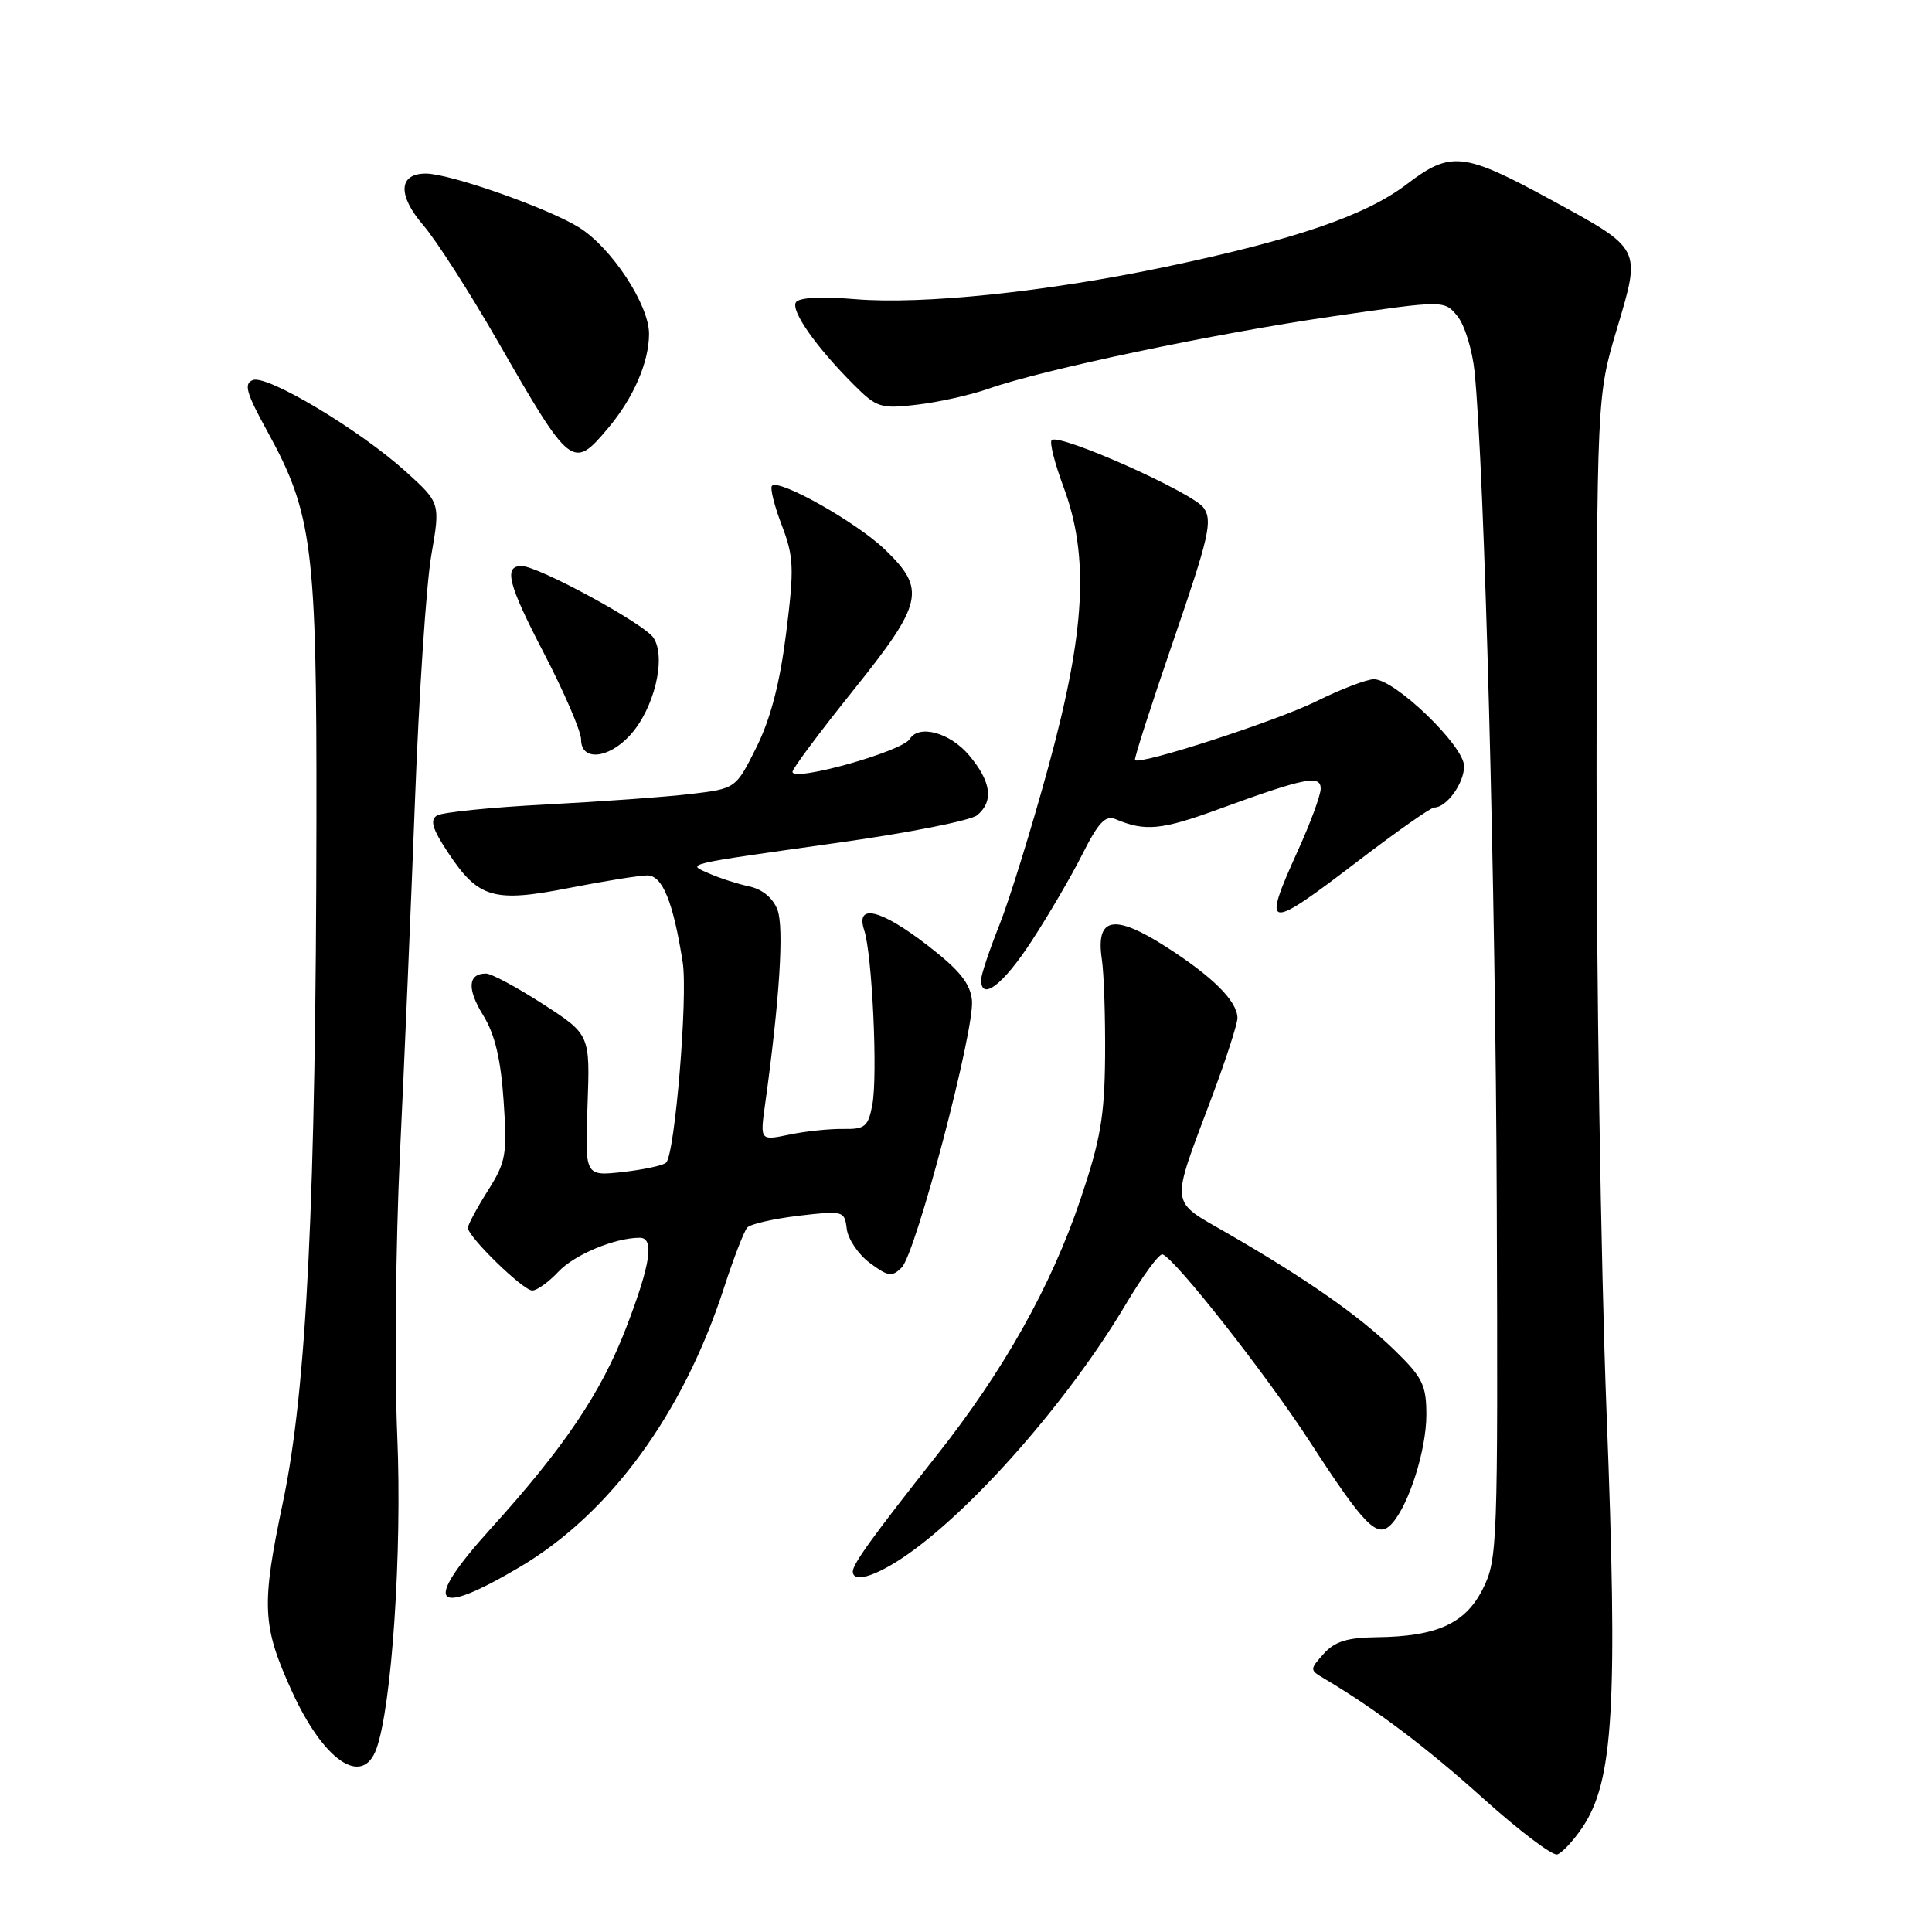 <?xml version="1.0" encoding="UTF-8" standalone="no"?>
<!DOCTYPE svg PUBLIC "-//W3C//DTD SVG 1.1//EN" "http://www.w3.org/Graphics/SVG/1.1/DTD/svg11.dtd" >
<svg xmlns="http://www.w3.org/2000/svg" xmlns:xlink="http://www.w3.org/1999/xlink" version="1.1" viewBox="0 0 256 256">
 <g >
 <path fill="currentColor"
d=" M 209.65 242.18 C 213.81 236.04 214.39 226.13 212.87 187.00 C 212.12 167.47 211.52 129.23 211.55 102.00 C 211.59 52.50 211.59 52.50 214.26 43.54 C 217.46 32.78 217.61 33.07 205.45 26.44 C 193.92 20.16 192.22 19.98 186.43 24.39 C 181.00 28.54 171.74 31.72 154.45 35.36 C 138.73 38.67 122.22 40.39 113.30 39.64 C 108.80 39.26 105.86 39.42 105.46 40.06 C 104.77 41.19 108.14 45.99 113.16 51.01 C 116.19 54.03 116.70 54.19 121.54 53.62 C 124.38 53.29 128.63 52.34 130.98 51.51 C 138.15 48.98 160.92 44.19 176.59 41.92 C 191.40 39.77 191.40 39.77 193.13 41.91 C 194.08 43.09 195.10 46.40 195.39 49.28 C 196.71 62.53 198.18 117.78 198.33 160.00 C 198.49 204.68 198.42 206.66 196.50 210.50 C 194.19 215.13 190.41 216.85 182.40 216.94 C 178.52 216.99 176.86 217.50 175.40 219.13 C 173.54 221.21 173.54 221.28 175.40 222.38 C 182.27 226.45 189.00 231.52 196.53 238.30 C 201.30 242.59 205.72 245.93 206.35 245.72 C 206.98 245.52 208.47 243.92 209.65 242.18 Z  M 49.87 231.75 C 51.92 226.10 53.29 205.61 52.64 190.31 C 52.27 181.61 52.43 164.82 52.99 153.00 C 53.56 141.18 54.46 120.03 54.99 106.00 C 55.52 91.97 56.49 77.38 57.15 73.57 C 58.35 66.64 58.35 66.64 53.77 62.49 C 47.68 56.98 35.41 49.63 33.51 50.36 C 32.27 50.83 32.62 52.06 35.46 57.22 C 41.40 68.04 41.98 72.57 41.93 108.50 C 41.87 158.93 40.64 184.09 37.50 199.00 C 34.61 212.76 34.73 215.39 38.63 224.00 C 42.83 233.28 48.01 236.86 49.87 231.75 Z  M 68.84 207.66 C 80.86 200.56 90.56 187.29 95.98 170.50 C 97.23 166.65 98.60 163.12 99.02 162.65 C 99.45 162.19 102.52 161.49 105.85 161.09 C 111.76 160.40 111.91 160.44 112.20 162.84 C 112.37 164.19 113.74 166.23 115.26 167.35 C 117.68 169.15 118.20 169.23 119.48 167.95 C 121.37 166.06 129.17 136.40 128.79 132.55 C 128.57 130.32 127.16 128.56 123.00 125.34 C 116.73 120.48 113.32 119.64 114.51 123.25 C 115.57 126.46 116.32 142.49 115.59 146.38 C 115.04 149.29 114.62 149.64 111.74 149.59 C 109.96 149.56 106.75 149.89 104.60 150.34 C 100.71 151.15 100.71 151.15 101.38 146.32 C 103.30 132.49 103.91 122.90 103.02 120.56 C 102.43 119.00 101.02 117.83 99.29 117.46 C 97.75 117.13 95.38 116.37 94.00 115.76 C 90.96 114.42 90.13 114.62 111.23 111.64 C 120.43 110.35 128.64 108.72 129.48 108.02 C 131.70 106.18 131.35 103.57 128.41 100.08 C 125.89 97.08 121.77 95.95 120.55 97.92 C 119.52 99.59 105.00 103.65 105.01 102.27 C 105.01 101.85 108.61 97.02 113.01 91.54 C 122.35 79.90 122.76 78.10 117.25 72.81 C 113.49 69.20 103.25 63.42 102.29 64.37 C 102.02 64.65 102.59 66.99 103.58 69.57 C 105.19 73.79 105.25 75.23 104.17 83.88 C 103.34 90.51 102.12 95.21 100.24 99.00 C 97.50 104.50 97.50 104.50 91.50 105.21 C 88.20 105.60 79.58 106.22 72.33 106.60 C 65.09 106.97 58.60 107.63 57.90 108.06 C 56.94 108.66 57.29 109.84 59.36 112.96 C 63.38 119.04 65.39 119.63 75.42 117.66 C 80.06 116.75 84.72 116.00 85.77 116.00 C 87.78 116.00 89.20 119.49 90.46 127.50 C 91.17 132.00 89.42 153.02 88.26 154.06 C 87.84 154.44 85.25 154.99 82.50 155.30 C 77.50 155.85 77.50 155.85 77.85 146.46 C 78.19 137.08 78.19 137.08 71.94 133.04 C 68.50 130.82 65.11 129.00 64.40 129.00 C 61.99 129.00 61.86 131.03 64.03 134.54 C 65.57 137.04 66.35 140.29 66.73 145.84 C 67.22 153.01 67.05 153.96 64.63 157.79 C 63.18 160.09 62.00 162.29 62.00 162.69 C 62.00 163.88 69.31 171.00 70.53 171.00 C 71.15 171.00 72.71 169.87 74.00 168.50 C 76.11 166.25 81.45 164.02 84.75 164.01 C 86.75 164.00 86.22 167.49 82.94 176.01 C 79.64 184.56 74.72 191.85 65.09 202.48 C 55.90 212.63 57.26 214.50 68.84 207.66 Z  M 119.61 206.41 C 128.52 200.46 141.51 185.72 149.11 172.93 C 151.40 169.07 153.62 166.05 154.05 166.21 C 155.77 166.85 167.76 182.10 173.55 191.02 C 180.90 202.33 182.52 203.96 184.41 201.91 C 186.67 199.46 189.00 192.13 189.00 187.48 C 189.00 183.52 188.50 182.52 184.75 178.87 C 180.08 174.33 173.13 169.47 162.70 163.45 C 154.88 158.93 155.02 160.20 160.58 145.36 C 162.46 140.34 163.99 135.61 163.97 134.86 C 163.91 132.62 160.68 129.41 154.50 125.45 C 147.59 121.04 145.17 121.51 146.00 127.11 C 146.28 128.97 146.47 134.78 146.43 140.00 C 146.36 147.94 145.82 151.06 143.14 159.00 C 139.25 170.49 132.97 181.66 124.11 192.86 C 115.80 203.37 113.00 207.23 113.00 208.22 C 113.00 209.73 115.76 208.97 119.61 206.41 Z  M 136.66 124.75 C 138.91 121.31 141.96 116.10 143.43 113.17 C 145.54 108.98 146.48 107.99 147.81 108.54 C 151.73 110.20 153.91 109.99 161.50 107.21 C 172.90 103.05 175.00 102.63 175.00 104.50 C 175.00 105.35 173.65 109.02 172.00 112.66 C 167.14 123.37 167.70 123.46 180.07 114.00 C 185.11 110.15 189.59 107.00 190.04 107.00 C 191.68 107.00 194.00 103.79 194.00 101.52 C 194.00 98.83 184.84 90.00 182.05 90.00 C 181.10 90.00 177.66 91.32 174.41 92.93 C 169.16 95.53 151.06 101.40 150.39 100.72 C 150.24 100.57 152.54 93.43 155.49 84.85 C 160.22 71.09 160.69 69.01 159.49 67.29 C 158.07 65.27 140.31 57.36 139.35 58.32 C 139.05 58.62 139.75 61.38 140.90 64.47 C 144.36 73.70 143.83 83.65 138.92 101.58 C 136.68 109.79 133.75 119.24 132.42 122.58 C 131.09 125.92 130.00 129.18 130.00 129.83 C 130.00 132.71 132.91 130.49 136.66 124.75 Z  M 83.43 97.48 C 86.67 93.99 88.33 87.16 86.59 84.51 C 85.37 82.64 71.31 75.00 69.11 75.00 C 66.71 75.00 67.32 77.40 72.00 86.41 C 74.75 91.69 77.00 96.91 77.00 98.01 C 77.00 100.86 80.57 100.57 83.43 97.48 Z  M 80.56 56.75 C 83.93 52.76 86.00 47.99 86.00 44.23 C 86.00 40.36 81.01 32.79 76.70 30.12 C 72.52 27.54 59.60 23.00 56.43 23.00 C 52.79 23.00 52.66 25.86 56.10 29.86 C 57.82 31.86 62.24 38.76 65.93 45.18 C 75.63 62.07 75.90 62.28 80.56 56.75 Z "/>
</g>
</svg>